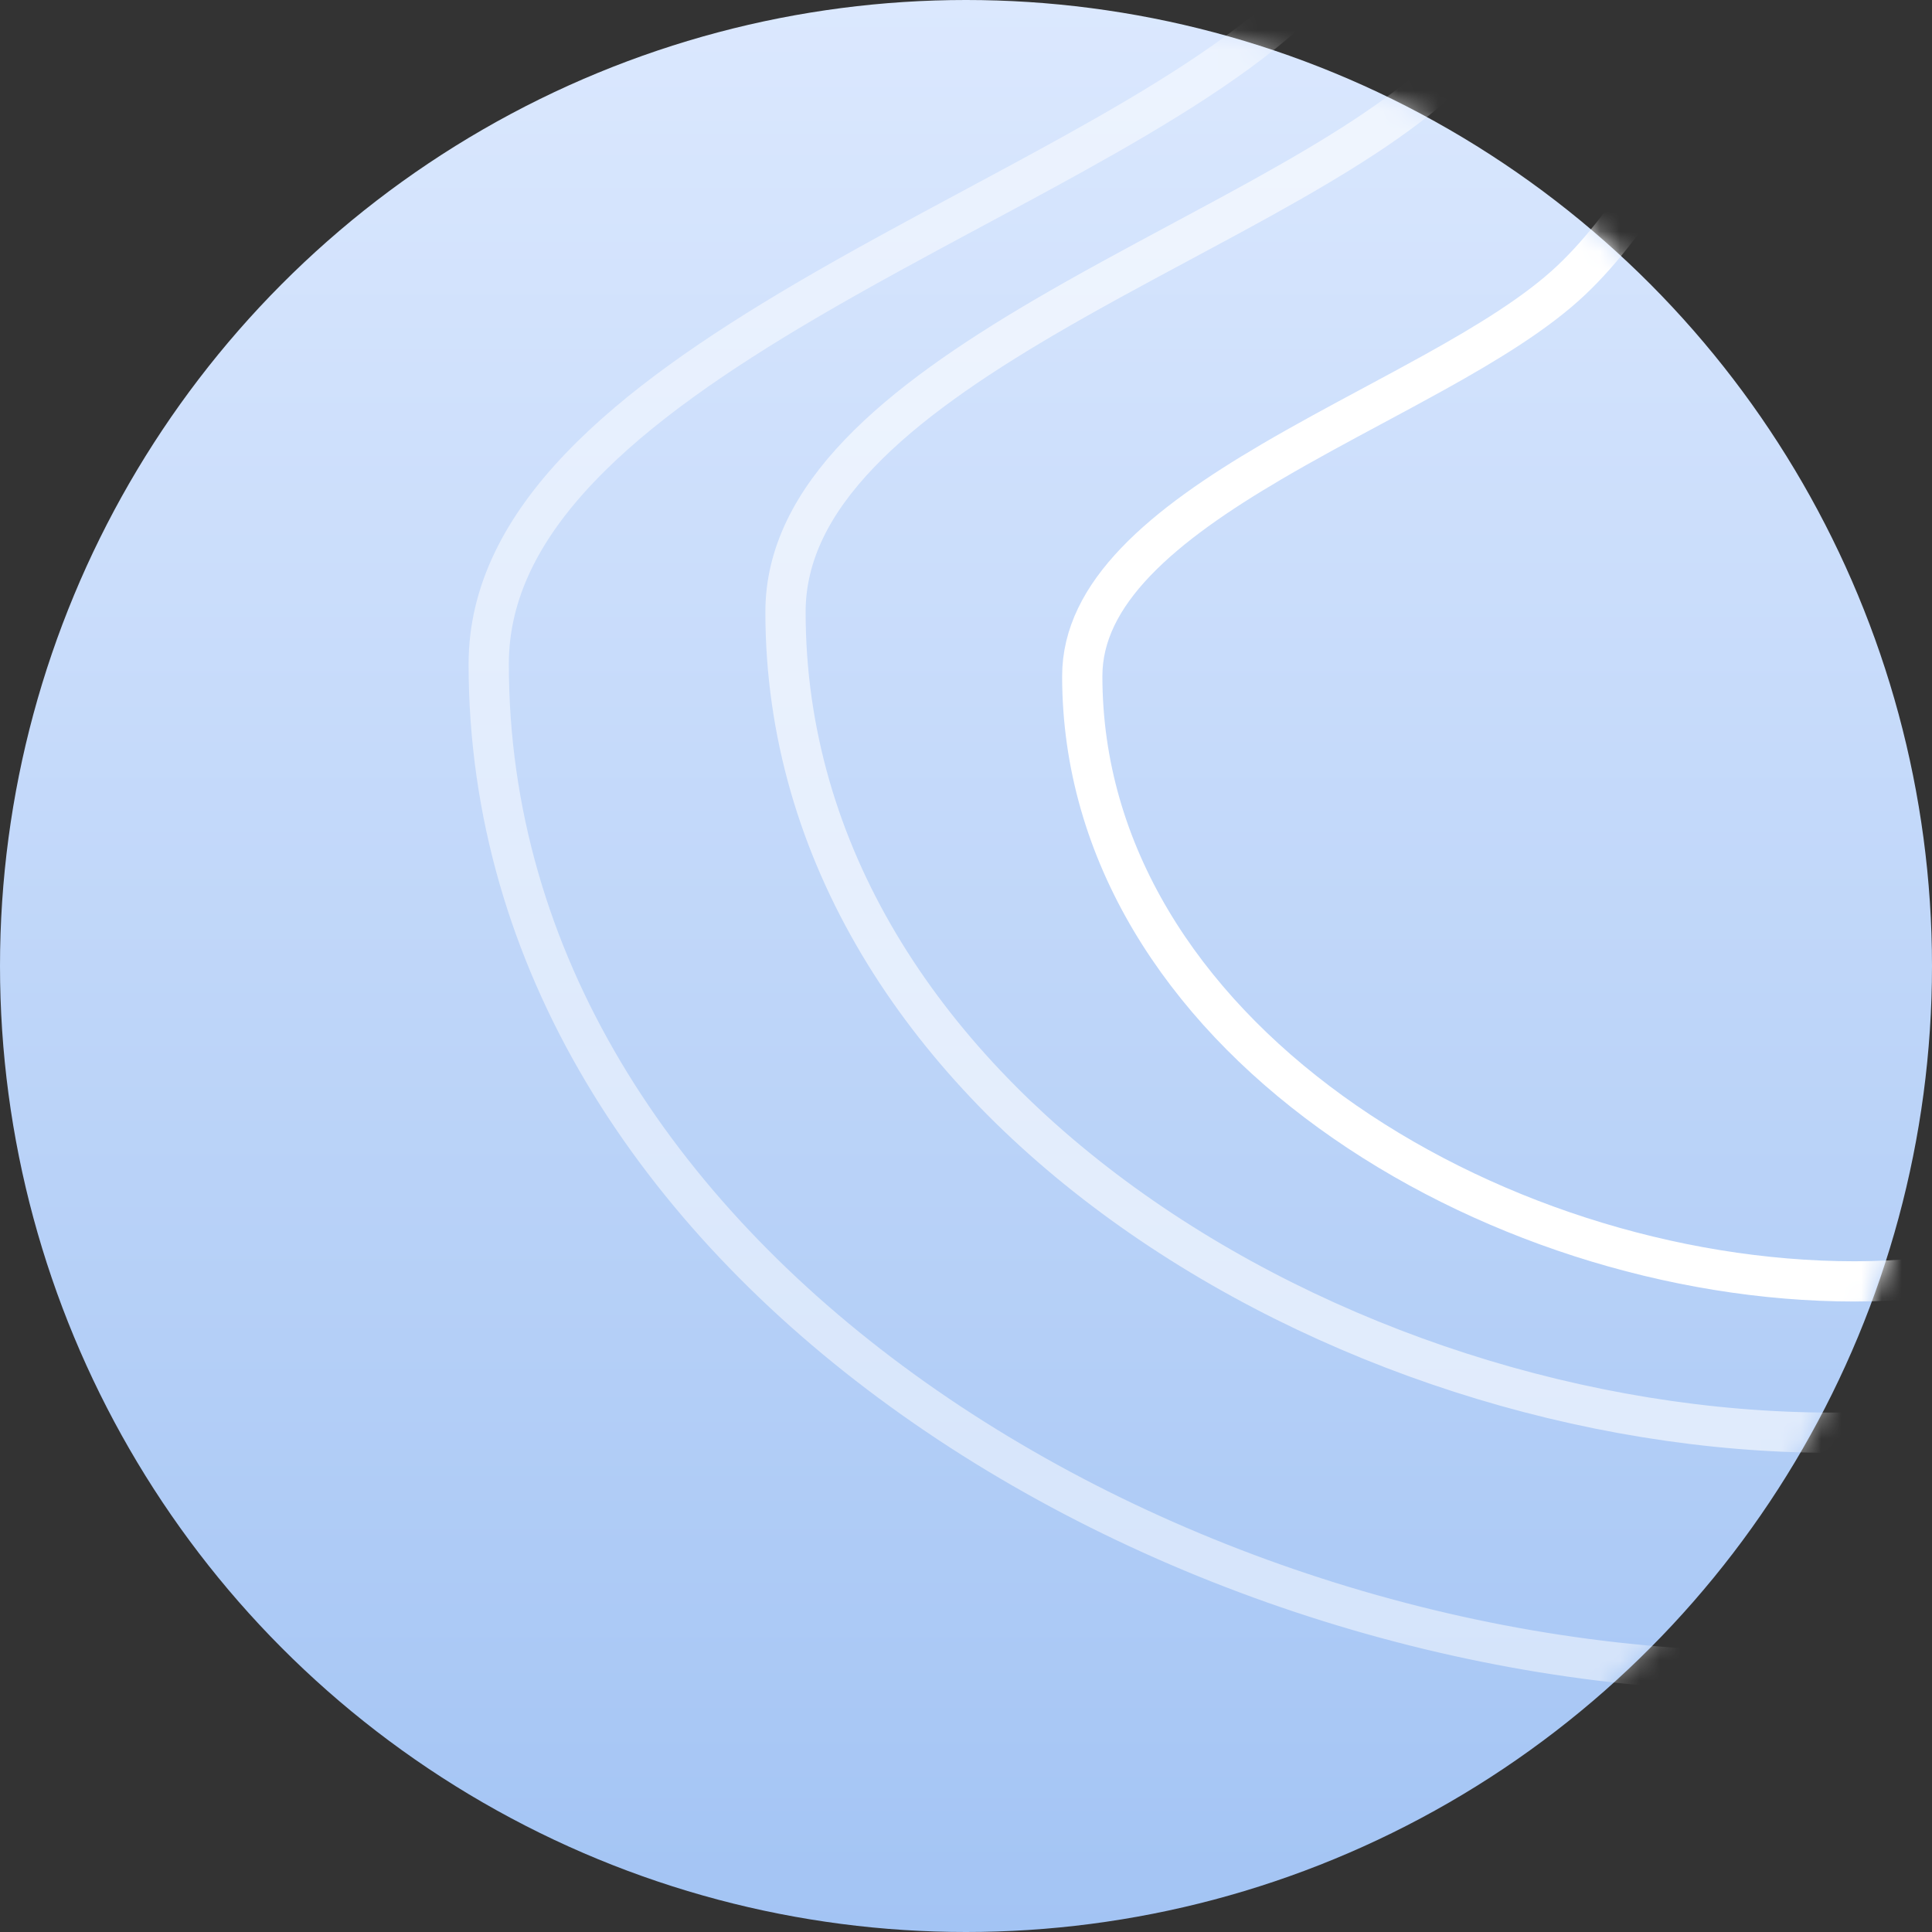 <svg width="96" height="96" viewBox="0 0 96 96" fill="none" xmlns="http://www.w3.org/2000/svg">
<rect x="0" y="0" width="96" height="96" fill="#333333" stroke="none"/>
<circle cx="48" cy="48" r="48" fill="url(#paint0_linear)"/>
<mask id="mask0" mask-type="alpha" maskUnits="userSpaceOnUse" x="0" y="0" width="96" height="96">
<circle cx="48" cy="48" r="48" fill="url(#paint1_linear)"/>
</mask>
<g mask="url(#mask0)">
<path d="M141.995 29.081C141.995 58.884 117.819 83.045 87.996 83.045C73.018 83.045 57.045 77.937 44.836 69.094C32.631 60.254 24.284 47.763 24.284 32.996C24.284 29.406 25.976 26.204 28.831 23.218C31.694 20.224 35.655 17.523 40.023 14.957C42.753 13.354 45.587 11.833 48.384 10.332C50.081 9.422 51.763 8.519 53.401 7.609C57.689 5.227 61.642 2.812 64.396 0.212C66.946 -2.196 69.137 -5.219 71.198 -8.341C71.965 -9.504 72.71 -10.671 73.449 -11.831C74.721 -13.826 75.977 -15.797 77.308 -17.674C81.504 -23.592 86.066 -28.015 92.854 -28.015C122.494 -28.015 141.995 -0.924 141.995 29.081Z" stroke="white" stroke-opacity="0.5" stroke-width="2"/>
<path d="M135.055 27.206C135.055 51.497 115.341 71.19 91.02 71.19C78.793 71.19 65.751 67.021 55.785 59.806C45.823 52.595 39.031 42.421 39.031 30.41C39.031 27.535 40.385 24.957 42.703 22.534C45.03 20.102 48.257 17.901 51.829 15.803C54.062 14.493 56.376 13.252 58.664 12.025C60.054 11.279 61.434 10.539 62.78 9.792C66.291 7.843 69.546 5.857 71.82 3.712C73.923 1.726 75.727 -0.763 77.416 -3.32C78.048 -4.277 78.659 -5.235 79.264 -6.185C80.304 -7.814 81.328 -9.42 82.416 -10.954C85.846 -15.789 89.534 -19.34 94.998 -19.34C119.136 -19.34 135.055 2.714 135.055 27.206Z" stroke="white" stroke-opacity="0.6" stroke-width="2"/>
<path d="M124.645 31.215C124.645 49.14 110.105 63.672 92.168 63.672C83.132 63.672 73.49 60.588 66.126 55.254C58.766 49.923 53.777 42.426 53.777 33.598C53.777 31.548 54.74 29.691 56.437 27.917C58.141 26.134 60.514 24.512 63.165 22.955C64.822 21.982 66.532 21.064 68.229 20.154C69.263 19.599 70.292 19.047 71.3 18.487C73.91 17.037 76.356 15.547 78.071 13.927C79.657 12.43 81.011 10.558 82.269 8.652C82.744 7.933 83.2 7.217 83.651 6.51C84.421 5.302 85.175 4.118 85.981 2.982C88.522 -0.603 91.197 -3.147 95.124 -3.147C112.879 -3.147 124.645 13.088 124.645 31.215Z" stroke="white" stroke-width="2"/>
</g>
<defs>
<linearGradient id="paint0_linear" x1="48" y1="0" x2="48" y2="96" gradientUnits="userSpaceOnUse">
<stop stop-color="#DBE8FE"/>
<stop offset="1" stop-color="#A3C4F4"/>
</linearGradient>
<linearGradient id="paint1_linear" x1="48" y1="0" x2="48" y2="96" gradientUnits="userSpaceOnUse">
<stop stop-color="#60FFFF"/>
<stop offset="1" stop-color="#FFF067"/>
</linearGradient>
</defs>
</svg>
